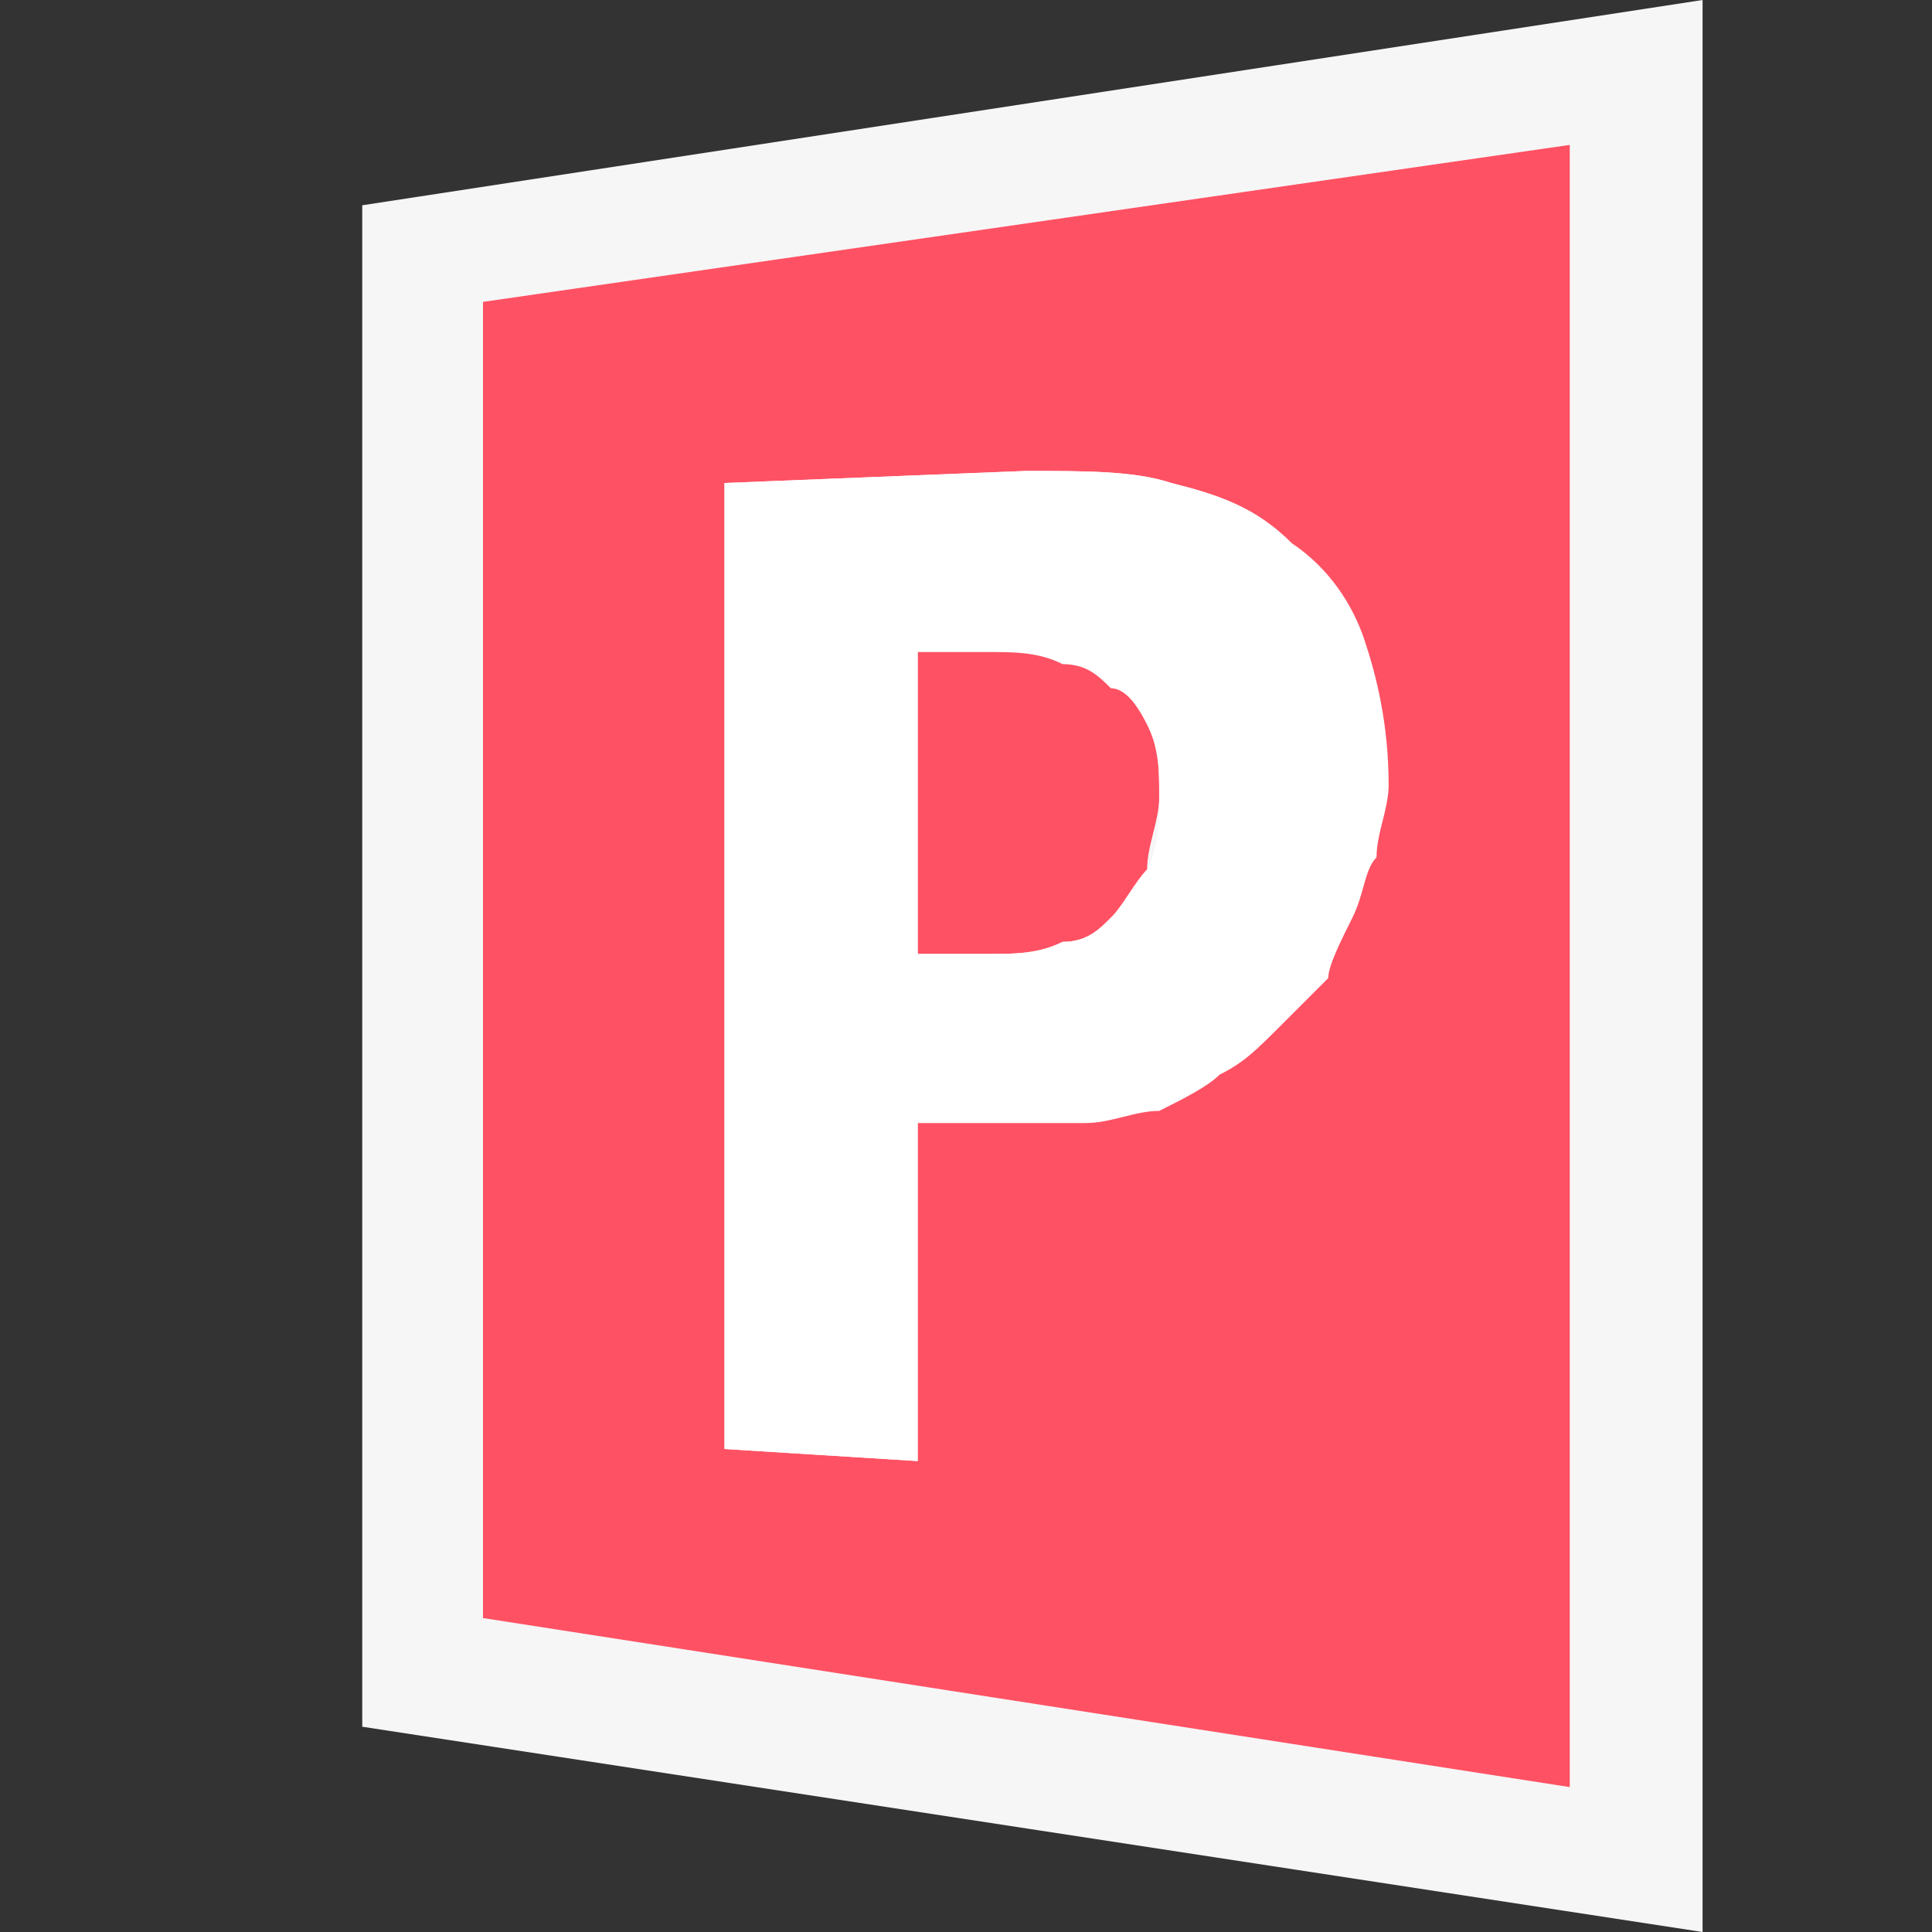 <?xml version="1.0" encoding="utf-8"?>
<!-- Generator: Adobe Illustrator 26.5.3, SVG Export Plug-In . SVG Version: 6.00 Build 0)  -->
<svg version="1.1" id="Layer_1" xmlns="http://www.w3.org/2000/svg" xmlns:xlink="http://www.w3.org/1999/xlink" x="0px" y="0px"
	 viewBox="0 0 16 16" style="enable-background:new 0 0 16 16;" xml:space="preserve">
<rect x="0" y="0" width="16" height="16" fill="#333333" stroke="none"/>
<style type="text/css">
	.st0{fill-rule:evenodd;clip-rule:evenodd;fill:#F6F6F6;fill-opacity:0;}
	.st1{fill-rule:evenodd;clip-rule:evenodd;fill:#F6F6F6;}
	.st2{fill:#FF5164;}
	.st3{fill:#FFFFFF;}
</style>
<g id="outline">
	<rect class="st0" width="16" height="16"/>
	<polygon class="st1" points="3,14.3 3,1.7 14.1,0 14.1,16 	"/>
</g>
<g id="color_x5F_decoration">
	<g>
		<path class="st2" d="M9.2,5.6C9.1,5.5,9,5.4,8.8,5.4S8.4,5.3,8.2,5.3H7.6v2.6h0.6c0.2,0,0.4,0,0.6-0.1c0.2,0,0.3-0.1,0.4-0.2
			c0.1-0.1,0.2-0.2,0.3-0.4c0-0.2,0.1-0.4,0.1-0.6c0-0.2,0-0.4-0.1-0.6S9.3,5.7,9.2,5.6z"/>
		<path class="st2" d="M4,2.5v10.9l9,1.4V1.2L4,2.5z M11.3,7.1c0,0.2-0.1,0.4-0.2,0.5c0,0.2-0.1,0.4-0.2,0.5s-0.2,0.3-0.4,0.4
			c-0.1,0.1-0.3,0.3-0.5,0.4C10,9,9.8,9.1,9.6,9.1C9.4,9.2,9.2,9.2,9,9.3c-0.2,0-0.4,0-0.6,0H7.6v2.8L6,12V4l2.5-0.1
			c0.5,0,0.9,0,1.2,0.1c0.4,0.1,0.7,0.2,0.9,0.5C10.8,4.7,11,5,11.2,5.3s0.2,0.7,0.2,1.2C11.4,6.7,11.4,6.9,11.3,7.1z"/>
	</g>
</g>
<g id="not_x5F_fg">
	<path class="st3" d="M7.6,7.9V5.4h0.6c0.2,0,0.4,0,0.6,0.1c0.2,0,0.3,0.1,0.4,0.2c0.1,0,0.2,0.1,0.3,0.3s0.1,0.3,0.1,0.6
		c0,0.2,0,0.4-0.1,0.6C9.4,7.3,9.3,7.5,9.2,7.6C9.1,7.7,9,7.8,8.8,7.8C8.6,7.9,8.4,7.9,8.2,7.9H7.6 M8.5,3.9L6,4v8l1.6,0.1V9.3h0.8
		c0.2,0,0.4,0,0.6,0c0.2,0,0.4-0.1,0.6-0.1C9.8,9.1,10,9,10.1,8.9c0.2-0.1,0.3-0.2,0.5-0.4c0.1-0.1,0.3-0.3,0.4-0.4
		c0-0.1,0.1-0.3,0.2-0.5s0.1-0.4,0.2-0.5c0-0.2,0.1-0.4,0.1-0.6c0-0.5-0.1-0.9-0.2-1.2C11.2,5,11,4.7,10.7,4.5
		c-0.3-0.3-0.6-0.4-1-0.5C9.4,3.9,9,3.9,8.5,3.9"/>
</g>
</svg>
